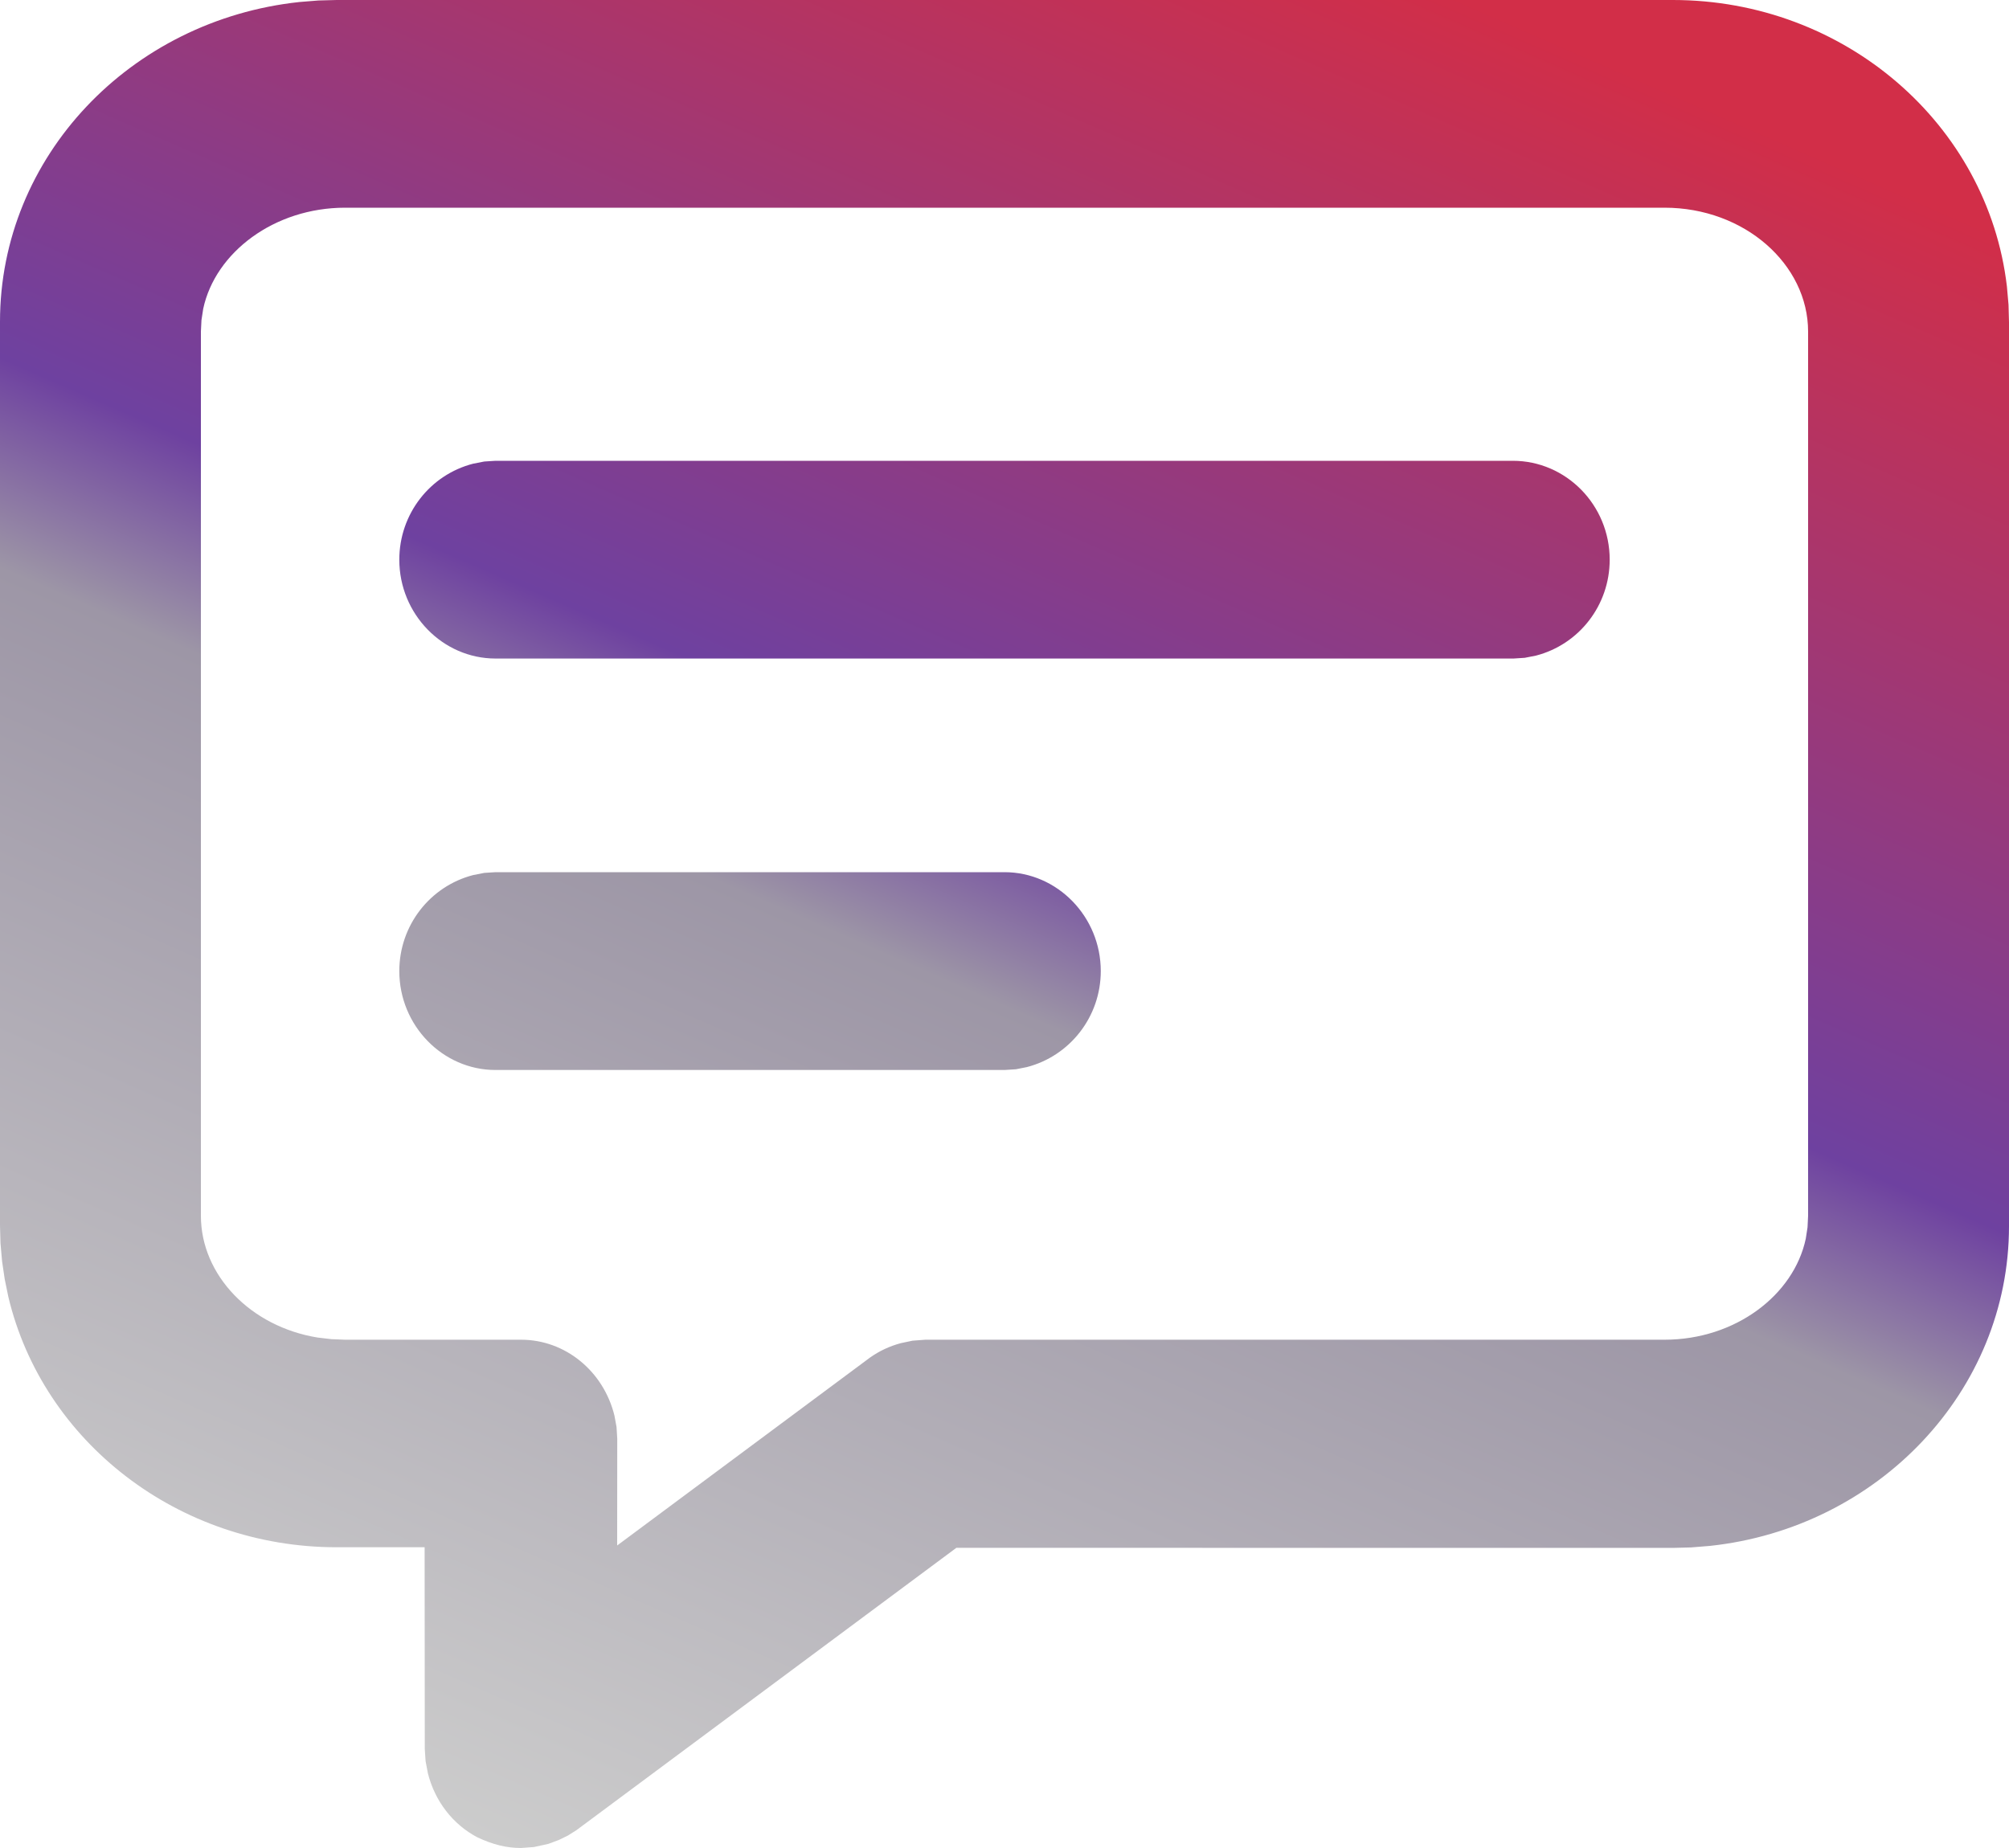 <svg width="25" height="23" viewBox="0 0 25 23" fill="none" xmlns="http://www.w3.org/2000/svg">
<path id="Shape" fill-rule="evenodd" clip-rule="evenodd" d="M24.974 3.565C24.737 1.543 22.951 0 20.818 0H4.19L3.962 0.006L3.727 0.025C1.626 0.249 0 1.947 0 4.004V15.253L0.006 15.473L0.026 15.699L0.059 15.922L0.104 16.141C0.534 17.945 2.219 19.257 4.19 19.257L5.284 19.257L5.286 21.769L5.296 21.919L5.325 22.072C5.414 22.421 5.636 22.706 5.94 22.867C6.136 22.959 6.305 23 6.484 23L6.644 22.988L6.823 22.949L6.952 22.901L7.067 22.845L7.172 22.779L11.901 19.264L20.818 19.265L21.045 19.259L21.279 19.24C23.372 19.016 25 17.314 25 15.261V4.012L24.994 3.792L24.974 3.565ZM4.295 2.585H20.713C21.71 2.585 22.5 3.291 22.5 4.127V15.132L22.493 15.275L22.471 15.417C22.322 16.119 21.594 16.674 20.713 16.674H11.516L11.355 16.686L11.209 16.717C11.068 16.755 10.943 16.814 10.828 16.895L7.68 19.235L7.681 17.905L7.672 17.759L7.646 17.618C7.51 17.065 7.034 16.674 6.484 16.674H4.295L4.123 16.667L3.953 16.647C3.118 16.512 2.5 15.87 2.5 15.132V4.127L2.507 3.984L2.529 3.842C2.679 3.142 3.412 2.585 4.295 2.585ZM12.5 10.855C13.157 10.855 13.698 11.408 13.698 12.086C13.698 12.654 13.315 13.142 12.778 13.281L12.641 13.308L12.5 13.317H6.166C5.509 13.317 4.969 12.764 4.969 12.086C4.969 11.518 5.351 11.03 5.888 10.891L6.026 10.864L6.166 10.855H12.5ZM20.031 6.966C20.031 6.285 19.488 5.735 18.826 5.735H6.166L6.026 5.744L5.888 5.771C5.351 5.909 4.969 6.397 4.969 6.966C4.969 7.643 5.509 8.196 6.166 8.196H18.834L18.974 8.187L19.112 8.16C19.649 8.022 20.031 7.534 20.031 6.966Z" fill="url(#paint0_linear_676_329)"/>
<defs>
<linearGradient id="paint0_linear_676_329" x1="5.711" y1="-5.461" x2="-4.63" y2="18.208" gradientUnits="userSpaceOnUse">
<stop stop-color="#D22E48"/>
<stop offset="0.44" stop-color="#6E41A0"/>
<stop offset="0.533" stop-color="#9D96A6"/>
<stop offset="1" stop-color="#CCCCCC"/>
</linearGradient>
</defs>
</svg>
